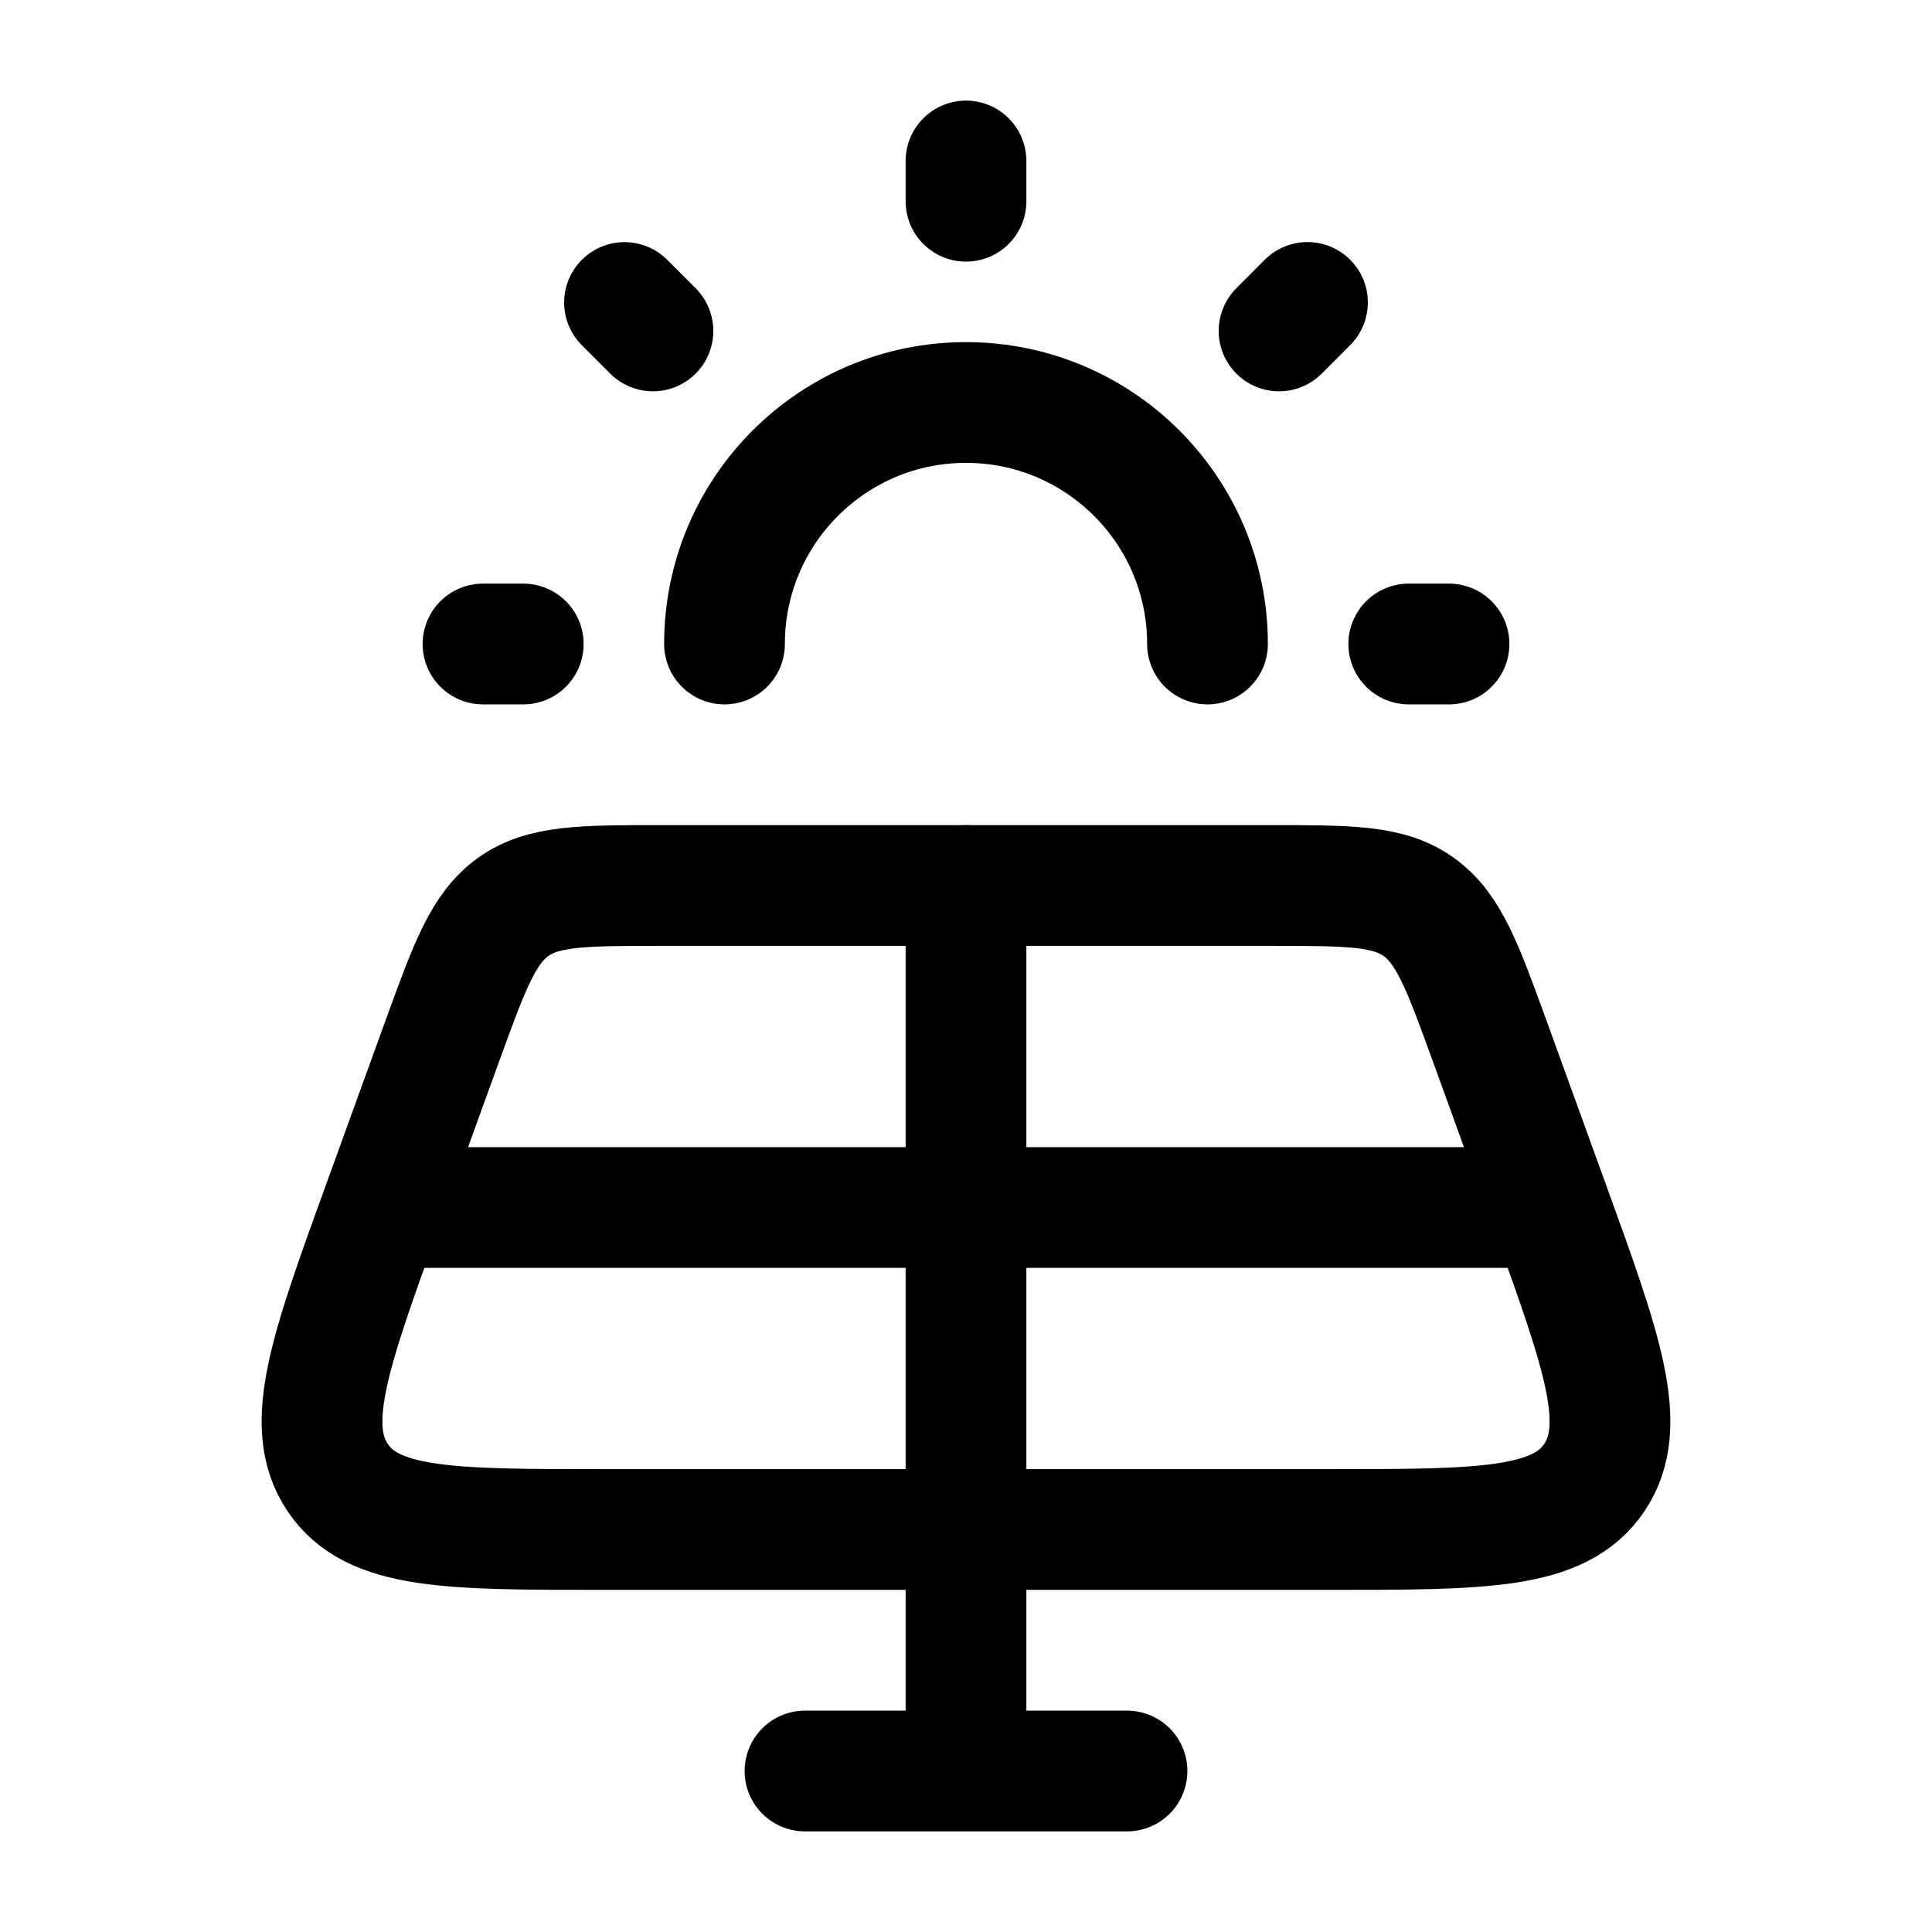 <svg width="24" height="24" viewBox="0 0 24 24" fill="none" xmlns="http://www.w3.org/2000/svg">
    <path class="pr-icon-duotone-secondary" d="M4.744 15L5.489 12.947C5.831 12.005 6.002 11.534 6.374 11.267C6.747 11 7.234 11 8.207 11H12V15H19.256C19.911 16.806 20.234 17.715 19.806 18.354C19.373 19 18.422 19 16.519 19H12V15H4.744Z"/>
    <path class="pr-icon-duotone-secondary" d="M12 5C10.343 5 9 6.343 9 8H15C15 6.343 13.657 5 12 5Z"/>
    <path d="M9 8C9 6.343 10.343 5 12 5C13.657 5 15 6.343 15 8" stroke="currentColor" stroke-width="1.5" stroke-linecap="round"/>
    <path d="M15.793 11H8.207C7.234 11 6.747 11 6.374 11.267C6.002 11.534 5.831 12.005 5.489 12.947L4.764 14.947C4.096 16.788 3.762 17.709 4.194 18.354C4.627 19 5.578 19 7.481 19H16.519C18.422 19 19.373 19 19.806 18.354C20.238 17.709 19.904 16.788 19.236 14.947L18.511 12.947C18.169 12.005 17.998 11.534 17.625 11.267C17.253 11 16.766 11 15.793 11Z" stroke="currentColor" stroke-width="1.5" stroke-linecap="round" stroke-linejoin="round"/>
    <path d="M12 11V19" stroke="currentColor" stroke-width="1.5" stroke-linecap="round" stroke-linejoin="round"/>
    <path d="M19 15H5" stroke="currentColor" stroke-width="1.5" stroke-linecap="round" stroke-linejoin="round"/>
    <path d="M12 19V22M12 22H14M12 22H10" stroke="currentColor" stroke-width="1.5" stroke-linecap="round" stroke-linejoin="round"/>
    <path d="M12 2.5V2" stroke="currentColor" stroke-width="1.5" stroke-linecap="round" stroke-linejoin="round"/>
    <path d="M17.5 8H18" stroke="currentColor" stroke-width="1.5" stroke-linecap="round" stroke-linejoin="round"/>
    <path d="M6 8L6.5 8" stroke="currentColor" stroke-width="1.5" stroke-linecap="round" stroke-linejoin="round"/>
    <path d="M15.889 4.111L16.242 3.757" stroke="currentColor" stroke-width="1.5" stroke-linecap="round" stroke-linejoin="round"/>
    <path d="M7.758 3.758L8.111 4.111" stroke="currentColor" stroke-width="1.5" stroke-linecap="round" stroke-linejoin="round"/>
</svg>
